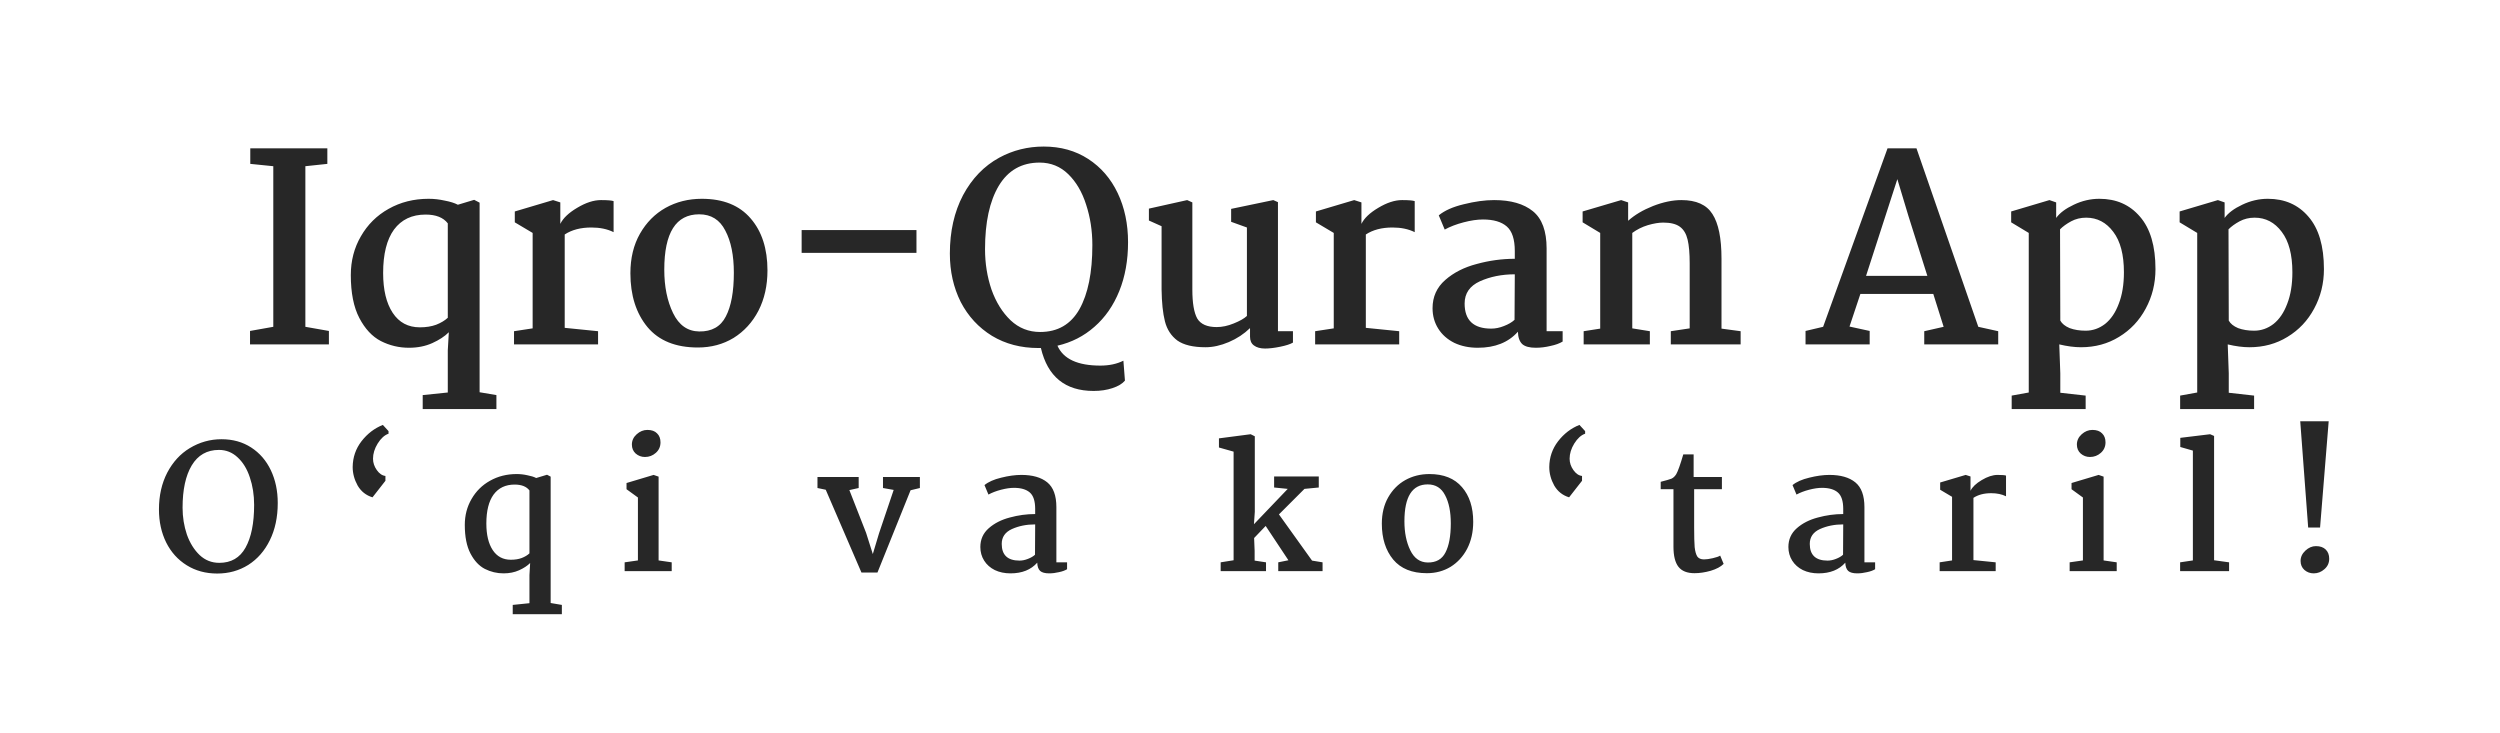 <svg width="232" height="68" viewBox="0 0 232 68" fill="none" xmlns="http://www.w3.org/2000/svg">
<g filter="url(#filter0_d_263_380)">
<path d="M20.402 25.368V10.464L18.266 10.248V8.808H25.418V10.248L23.378 10.464V25.368L25.562 25.752V27H18.242V25.752L20.402 25.368ZM34.819 13.488C35.315 13.488 35.811 13.544 36.307 13.656C36.819 13.752 37.227 13.88 37.531 14.04L39.043 13.584L39.547 13.848V31.44L41.107 31.704V33H34.267V31.704L36.595 31.464V27.552L36.691 25.872C36.307 26.256 35.795 26.592 35.155 26.88C34.515 27.168 33.795 27.312 32.995 27.312C32.067 27.312 31.195 27.104 30.379 26.688C29.579 26.272 28.915 25.56 28.387 24.552C27.859 23.544 27.595 22.216 27.595 20.568C27.595 19.24 27.907 18.04 28.531 16.968C29.155 15.88 30.011 15.032 31.099 14.424C32.203 13.8 33.443 13.488 34.819 13.488ZM34.531 14.952C33.267 14.952 32.291 15.416 31.603 16.344C30.931 17.272 30.595 18.616 30.595 20.376C30.595 21.944 30.891 23.176 31.483 24.072C32.075 24.968 32.915 25.416 34.003 25.416C34.579 25.416 35.083 25.336 35.515 25.176C35.963 25 36.323 24.784 36.595 24.528V15.768C36.179 15.224 35.491 14.952 34.531 14.952ZM44.469 25.512V16.656L42.813 15.672V14.664L46.365 13.608L47.037 13.824V15.816C47.293 15.288 47.813 14.792 48.597 14.328C49.397 13.848 50.133 13.608 50.805 13.608C51.413 13.608 51.805 13.64 51.981 13.704V16.584C51.405 16.296 50.717 16.152 49.917 16.152C48.925 16.152 48.101 16.368 47.445 16.8V25.464L50.541 25.776V27H42.741V25.776L44.469 25.512ZM60.165 13.488C62.149 13.488 63.661 14.096 64.701 15.312C65.741 16.512 66.261 18.12 66.261 20.136C66.261 21.544 65.981 22.792 65.421 23.88C64.861 24.952 64.093 25.792 63.117 26.4C62.141 26.992 61.037 27.288 59.805 27.288C57.741 27.288 56.181 26.656 55.125 25.392C54.069 24.112 53.541 22.448 53.541 20.4C53.541 18.992 53.837 17.768 54.429 16.728C55.021 15.688 55.813 14.888 56.805 14.328C57.813 13.768 58.933 13.488 60.165 13.488ZM59.925 14.928C57.765 14.928 56.685 16.64 56.685 20.064C56.685 21.632 56.957 22.976 57.501 24.096C58.045 25.216 58.853 25.784 59.925 25.8C61.093 25.816 61.917 25.352 62.397 24.408C62.893 23.464 63.141 22.112 63.141 20.352C63.141 18.736 62.877 17.432 62.349 16.44C61.837 15.432 61.029 14.928 59.925 14.928ZM80.088 16.392V18.504H69.432V16.392H80.088ZM91.899 8.64C93.467 8.64 94.843 9.024 96.027 9.792C97.211 10.56 98.123 11.616 98.763 12.96C99.403 14.304 99.723 15.824 99.723 17.52C99.723 19.2 99.451 20.712 98.907 22.056C98.363 23.4 97.595 24.504 96.603 25.368C95.627 26.232 94.483 26.816 93.171 27.12C93.715 28.352 95.043 28.968 97.155 28.968C97.971 28.968 98.683 28.816 99.291 28.512L99.435 30.36C99.195 30.648 98.811 30.88 98.283 31.056C97.755 31.232 97.171 31.32 96.531 31.32C93.891 31.32 92.259 29.992 91.635 27.336H91.395C89.779 27.336 88.347 26.96 87.099 26.208C85.851 25.44 84.883 24.392 84.195 23.064C83.523 21.72 83.187 20.224 83.187 18.576C83.187 16.512 83.595 14.704 84.411 13.152C85.243 11.6 86.363 10.44 87.771 9.672C89.035 8.984 90.411 8.64 91.899 8.64ZM91.515 10.128C89.851 10.128 88.587 10.848 87.723 12.288C86.875 13.712 86.451 15.672 86.451 18.168C86.451 19.48 86.651 20.728 87.051 21.912C87.467 23.08 88.059 24.032 88.827 24.768C89.595 25.488 90.507 25.848 91.563 25.848C93.195 25.848 94.411 25.144 95.211 23.736C96.011 22.312 96.411 20.328 96.411 17.784C96.411 16.456 96.219 15.208 95.835 14.04C95.467 12.872 94.915 11.928 94.179 11.208C93.443 10.488 92.555 10.128 91.515 10.128ZM101.658 15.504V14.4L105.21 13.608L105.69 13.824V21.912C105.69 23.16 105.842 24.056 106.146 24.6C106.466 25.128 107.066 25.392 107.946 25.392C108.458 25.392 108.986 25.28 109.53 25.056C110.09 24.832 110.498 24.6 110.754 24.36V16.152L109.29 15.624V14.424L113.202 13.608L113.634 13.8V25.776H115.026V26.832C114.786 26.976 114.394 27.104 113.85 27.216C113.306 27.328 112.834 27.384 112.434 27.384C112.002 27.384 111.658 27.288 111.402 27.096C111.162 26.92 111.042 26.648 111.042 26.28V25.488C110.482 26.032 109.826 26.464 109.074 26.784C108.322 27.104 107.602 27.264 106.914 27.264C105.762 27.264 104.89 27.056 104.298 26.64C103.722 26.208 103.338 25.616 103.146 24.864C102.954 24.112 102.85 23.12 102.834 21.888V16.032L101.658 15.504ZM118.812 25.512V16.656L117.157 15.672V14.664L120.709 13.608L121.381 13.824V15.816C121.637 15.288 122.157 14.792 122.941 14.328C123.741 13.848 124.477 13.608 125.149 13.608C125.757 13.608 126.149 13.64 126.325 13.704V16.584C125.749 16.296 125.061 16.152 124.261 16.152C123.269 16.152 122.445 16.368 121.789 16.8V25.464L124.885 25.776V27H117.085V25.776L118.812 25.512ZM133.693 13.608C135.245 13.608 136.445 13.952 137.293 14.64C138.141 15.328 138.565 16.48 138.565 18.096V25.776H140.053V26.736C139.765 26.912 139.389 27.048 138.925 27.144C138.461 27.256 138.005 27.312 137.557 27.312C136.981 27.312 136.565 27.2 136.309 26.976C136.053 26.736 135.917 26.352 135.901 25.824C135.021 26.816 133.781 27.312 132.181 27.312C131.365 27.312 130.637 27.16 129.997 26.856C129.357 26.536 128.861 26.096 128.509 25.536C128.157 24.976 127.981 24.344 127.981 23.64C127.981 22.584 128.373 21.712 129.157 21.024C129.941 20.336 130.917 19.84 132.085 19.536C133.253 19.216 134.429 19.056 135.613 19.056V18.336C135.613 17.248 135.365 16.488 134.869 16.056C134.373 15.624 133.637 15.408 132.661 15.408C132.133 15.408 131.533 15.496 130.861 15.672C130.189 15.848 129.605 16.072 129.109 16.344L128.557 15.024C129.101 14.576 129.877 14.232 130.885 13.992C131.909 13.736 132.845 13.608 133.693 13.608ZM135.613 20.496C134.413 20.496 133.333 20.712 132.373 21.144C131.429 21.576 130.957 22.264 130.957 23.208C130.957 24.76 131.781 25.536 133.429 25.536C133.813 25.536 134.205 25.456 134.605 25.296C135.021 25.136 135.349 24.944 135.589 24.72L135.613 20.496ZM143.539 25.536V16.656L141.907 15.672V14.664L145.483 13.608L146.131 13.824V15.528C146.739 14.984 147.507 14.528 148.435 14.16C149.379 13.792 150.259 13.608 151.075 13.608C152.451 13.608 153.411 14.04 153.955 14.904C154.515 15.768 154.795 17.144 154.795 19.032V25.536L156.571 25.776V27H150.091V25.776L151.843 25.512V19.488C151.843 18.544 151.779 17.808 151.651 17.28C151.523 16.736 151.283 16.336 150.931 16.08C150.579 15.824 150.067 15.696 149.395 15.696C148.979 15.696 148.499 15.776 147.955 15.936C147.427 16.096 146.947 16.336 146.515 16.656V25.512L148.147 25.776V27H142.003V25.776L143.539 25.536ZM164.226 25.368L170.202 8.808H172.89L178.626 25.368L180.474 25.776V27H173.61V25.776L175.41 25.368L174.45 22.32H167.682L166.674 25.344L168.546 25.752V27H162.594V25.752L164.226 25.368ZM172.146 15.096L171.114 11.664L168.21 20.64H173.898L172.146 15.096ZM189.86 13.488C191.428 13.488 192.684 14.04 193.628 15.144C194.588 16.248 195.068 17.872 195.068 20.016C195.068 21.344 194.764 22.568 194.156 23.688C193.564 24.792 192.74 25.664 191.684 26.304C190.644 26.944 189.468 27.264 188.156 27.264C187.548 27.264 186.876 27.176 186.14 27L186.236 29.688V31.488L188.588 31.752V33H181.724V31.752L183.308 31.464V16.656L181.676 15.672V14.664L185.228 13.608L185.852 13.824V15.264C186.188 14.8 186.732 14.392 187.484 14.04C188.252 13.672 189.044 13.488 189.86 13.488ZM188.636 15.24C188.124 15.24 187.66 15.352 187.244 15.576C186.828 15.8 186.484 16.048 186.212 16.32L186.236 24.792C186.396 25.08 186.684 25.312 187.1 25.488C187.532 25.648 188.028 25.728 188.588 25.728C189.244 25.728 189.844 25.52 190.388 25.104C190.932 24.672 191.356 24.048 191.66 23.232C191.98 22.416 192.14 21.44 192.14 20.304C192.14 18.672 191.812 17.424 191.156 16.56C190.5 15.68 189.66 15.24 188.636 15.24ZM205.493 13.488C207.061 13.488 208.317 14.04 209.261 15.144C210.221 16.248 210.701 17.872 210.701 20.016C210.701 21.344 210.397 22.568 209.789 23.688C209.197 24.792 208.373 25.664 207.317 26.304C206.277 26.944 205.101 27.264 203.789 27.264C203.181 27.264 202.509 27.176 201.773 27L201.869 29.688V31.488L204.221 31.752V33H197.357V31.752L198.941 31.464V16.656L197.309 15.672V14.664L200.861 13.608L201.485 13.824V15.264C201.821 14.8 202.365 14.392 203.117 14.04C203.885 13.672 204.677 13.488 205.493 13.488ZM204.269 15.24C203.757 15.24 203.293 15.352 202.877 15.576C202.461 15.8 202.117 16.048 201.845 16.32L201.869 24.792C202.029 25.08 202.317 25.312 202.733 25.488C203.165 25.648 203.661 25.728 204.221 25.728C204.877 25.728 205.477 25.52 206.021 25.104C206.565 24.672 206.989 24.048 207.293 23.232C207.613 22.416 207.773 21.44 207.773 20.304C207.773 18.672 207.445 17.424 206.789 16.56C206.133 15.68 205.293 15.24 204.269 15.24Z" fill="#272727"/>
</g>
<path d="M20.559 40.76C21.604 40.76 22.521 41.016 23.311 41.528C24.1 42.04 24.708 42.744 25.135 43.64C25.561 44.536 25.775 45.549 25.775 46.68C25.775 47.992 25.529 49.144 25.039 50.136C24.559 51.117 23.892 51.88 23.039 52.424C22.185 52.957 21.225 53.224 20.159 53.224C19.092 53.224 18.148 52.968 17.327 52.456C16.505 51.944 15.871 51.24 15.423 50.344C14.975 49.437 14.751 48.413 14.751 47.272C14.751 45.992 15.007 44.856 15.519 43.864C16.041 42.872 16.735 42.115 17.599 41.592C18.516 41.037 19.503 40.76 20.559 40.76ZM20.319 41.752C19.209 41.752 18.367 42.232 17.791 43.192C17.225 44.141 16.943 45.448 16.943 47.112C16.943 47.987 17.076 48.819 17.343 49.608C17.62 50.387 18.015 51.021 18.527 51.512C19.039 51.992 19.647 52.232 20.351 52.232C21.449 52.232 22.26 51.763 22.783 50.824C23.316 49.875 23.583 48.552 23.583 46.856C23.583 45.928 23.449 45.075 23.183 44.296C22.927 43.517 22.548 42.899 22.047 42.44C21.556 41.981 20.98 41.752 20.319 41.752ZM34.568 46.152C33.971 45.971 33.512 45.608 33.192 45.064C32.883 44.509 32.728 43.933 32.728 43.336C32.739 42.44 33.011 41.645 33.544 40.952C34.088 40.248 34.75 39.741 35.528 39.432L36.056 40.008V40.248C35.683 40.376 35.347 40.68 35.048 41.16C34.76 41.629 34.616 42.099 34.616 42.568C34.616 42.941 34.734 43.293 34.968 43.624C35.203 43.955 35.47 44.136 35.768 44.168V44.616L34.568 46.152ZM47.949 43.992C48.28 43.992 48.611 44.029 48.941 44.104C49.283 44.168 49.555 44.253 49.757 44.36L50.765 44.056L51.101 44.232V55.96L52.141 56.136V57H47.581V56.136L49.133 55.976V53.368L49.197 52.248C48.941 52.504 48.6 52.728 48.173 52.92C47.747 53.112 47.267 53.208 46.733 53.208C46.115 53.208 45.533 53.069 44.989 52.792C44.456 52.515 44.013 52.04 43.661 51.368C43.309 50.696 43.133 49.811 43.133 48.712C43.133 47.827 43.341 47.027 43.757 46.312C44.173 45.587 44.744 45.021 45.469 44.616C46.205 44.2 47.032 43.992 47.949 43.992ZM47.757 44.968C46.915 44.968 46.264 45.277 45.805 45.896C45.357 46.515 45.133 47.411 45.133 48.584C45.133 49.629 45.331 50.451 45.725 51.048C46.12 51.645 46.68 51.944 47.405 51.944C47.789 51.944 48.125 51.891 48.413 51.784C48.712 51.667 48.952 51.523 49.133 51.352V45.512C48.856 45.149 48.397 44.968 47.757 44.968ZM60.078 39.896C60.473 39.896 60.772 40.003 60.974 40.216C61.188 40.419 61.294 40.696 61.294 41.048C61.294 41.443 61.151 41.768 60.862 42.024C60.575 42.28 60.239 42.408 59.855 42.408C59.524 42.408 59.236 42.301 58.99 42.088C58.756 41.875 58.639 41.597 58.639 41.256C58.639 40.883 58.788 40.563 59.087 40.296C59.385 40.029 59.716 39.896 60.078 39.896ZM61.118 44.232V52.008L62.334 52.184V53H57.967V52.184L59.199 52.008V46.168L58.142 45.4V44.824L60.654 44.072L61.118 44.232ZM75.861 45.288V44.264H79.685V45.288L78.821 45.48L80.373 49.448L80.997 51.416L81.573 49.496L82.933 45.464L81.941 45.288V44.264H85.365V45.288L84.501 45.496L81.429 53.128H79.941L76.629 45.448L75.861 45.288ZM94.784 44.072C95.819 44.072 96.618 44.301 97.184 44.76C97.749 45.219 98.032 45.987 98.032 47.064V52.184H99.024V52.824C98.832 52.941 98.581 53.032 98.272 53.096C97.963 53.171 97.659 53.208 97.36 53.208C96.976 53.208 96.698 53.133 96.528 52.984C96.357 52.824 96.266 52.568 96.256 52.216C95.669 52.877 94.843 53.208 93.776 53.208C93.232 53.208 92.746 53.107 92.32 52.904C91.893 52.691 91.562 52.397 91.328 52.024C91.093 51.651 90.976 51.229 90.976 50.76C90.976 50.056 91.237 49.475 91.76 49.016C92.282 48.557 92.933 48.227 93.712 48.024C94.49 47.811 95.275 47.704 96.064 47.704V47.224C96.064 46.499 95.898 45.992 95.568 45.704C95.237 45.416 94.746 45.272 94.096 45.272C93.744 45.272 93.344 45.331 92.896 45.448C92.448 45.565 92.058 45.715 91.728 45.896L91.36 45.016C91.722 44.717 92.24 44.488 92.912 44.328C93.594 44.157 94.219 44.072 94.784 44.072ZM96.064 48.664C95.264 48.664 94.544 48.808 93.904 49.096C93.275 49.384 92.96 49.843 92.96 50.472C92.96 51.507 93.509 52.024 94.608 52.024C94.864 52.024 95.125 51.971 95.392 51.864C95.669 51.757 95.888 51.629 96.048 51.48L96.064 48.664ZM114.478 51.992V41.912L113.118 41.528V40.68L116.062 40.296L116.446 40.488V47.496L116.366 48.648L119.502 45.368L118.238 45.24V44.216H122.382V45.24L121.054 45.368L118.686 47.736L121.758 52.024L122.734 52.184V53H118.622V52.184L119.566 51.992L117.454 48.808L116.382 49.928L116.43 51.128V52.024L117.486 52.184V53H113.278V52.184L114.478 51.992ZM132.65 43.992C133.972 43.992 134.98 44.397 135.674 45.208C136.367 46.008 136.714 47.08 136.714 48.424C136.714 49.363 136.527 50.195 136.154 50.92C135.78 51.635 135.268 52.195 134.618 52.6C133.967 52.995 133.231 53.192 132.41 53.192C131.034 53.192 129.994 52.771 129.29 51.928C128.586 51.075 128.234 49.965 128.234 48.6C128.234 47.661 128.431 46.845 128.826 46.152C129.22 45.459 129.748 44.925 130.41 44.552C131.082 44.179 131.828 43.992 132.65 43.992ZM132.49 44.952C131.05 44.952 130.33 46.093 130.33 48.376C130.33 49.421 130.511 50.317 130.874 51.064C131.236 51.811 131.775 52.189 132.49 52.2C133.268 52.211 133.818 51.901 134.138 51.272C134.468 50.643 134.634 49.741 134.634 48.568C134.634 47.491 134.458 46.621 134.106 45.96C133.764 45.288 133.226 44.952 132.49 44.952ZM145.612 46.152C145.015 45.971 144.556 45.608 144.236 45.064C143.927 44.509 143.772 43.933 143.772 43.336C143.783 42.44 144.055 41.645 144.588 40.952C145.132 40.248 145.793 39.741 146.572 39.432L147.1 40.008V40.248C146.727 40.376 146.391 40.68 146.092 41.16C145.804 41.629 145.66 42.099 145.66 42.568C145.66 42.941 145.777 43.293 146.012 43.624C146.247 43.955 146.513 44.136 146.812 44.168V44.616L145.612 46.152ZM157.169 44.264H159.793V45.4H157.217V48.968C157.217 49.789 157.233 50.392 157.265 50.776C157.308 51.16 157.388 51.448 157.505 51.64C157.633 51.821 157.841 51.912 158.129 51.912C158.353 51.912 158.625 51.875 158.945 51.8C159.276 51.725 159.505 51.645 159.633 51.56L159.953 52.328C159.686 52.595 159.286 52.808 158.753 52.968C158.23 53.117 157.729 53.192 157.249 53.192C156.566 53.192 156.07 52.995 155.761 52.6C155.452 52.205 155.297 51.581 155.297 50.728V45.4H154.113V44.712C154.614 44.584 154.945 44.488 155.105 44.424C155.276 44.349 155.425 44.211 155.553 44.008C155.713 43.731 155.932 43.117 156.209 42.168H157.169V44.264ZM169.771 44.072C170.806 44.072 171.606 44.301 172.171 44.76C172.737 45.219 173.019 45.987 173.019 47.064V52.184H174.011V52.824C173.819 52.941 173.569 53.032 173.259 53.096C172.95 53.171 172.646 53.208 172.347 53.208C171.963 53.208 171.686 53.133 171.515 52.984C171.345 52.824 171.254 52.568 171.243 52.216C170.657 52.877 169.83 53.208 168.763 53.208C168.219 53.208 167.734 53.107 167.307 52.904C166.881 52.691 166.55 52.397 166.315 52.024C166.081 51.651 165.963 51.229 165.963 50.76C165.963 50.056 166.225 49.475 166.747 49.016C167.27 48.557 167.921 48.227 168.699 48.024C169.478 47.811 170.262 47.704 171.051 47.704V47.224C171.051 46.499 170.886 45.992 170.555 45.704C170.225 45.416 169.734 45.272 169.083 45.272C168.731 45.272 168.331 45.331 167.883 45.448C167.435 45.565 167.046 45.715 166.715 45.896L166.347 45.016C166.71 44.717 167.227 44.488 167.899 44.328C168.582 44.157 169.206 44.072 169.771 44.072ZM171.051 48.664C170.251 48.664 169.531 48.808 168.891 49.096C168.262 49.384 167.947 49.843 167.947 50.472C167.947 51.507 168.497 52.024 169.595 52.024C169.851 52.024 170.113 51.971 170.379 51.864C170.657 51.757 170.875 51.629 171.035 51.48L171.051 48.664ZM181.151 52.008V46.104L180.047 45.448V44.776L182.415 44.072L182.863 44.216V45.544C183.034 45.192 183.381 44.861 183.903 44.552C184.437 44.232 184.927 44.072 185.375 44.072C185.781 44.072 186.042 44.093 186.159 44.136V46.056C185.775 45.864 185.317 45.768 184.783 45.768C184.122 45.768 183.573 45.912 183.135 46.2V51.976L185.199 52.184V53H179.999V52.184L181.151 52.008ZM194.175 39.896C194.57 39.896 194.869 40.003 195.071 40.216C195.285 40.419 195.391 40.696 195.391 41.048C195.391 41.443 195.247 41.768 194.959 42.024C194.671 42.28 194.335 42.408 193.951 42.408C193.621 42.408 193.333 42.301 193.087 42.088C192.853 41.875 192.735 41.597 192.735 41.256C192.735 40.883 192.885 40.563 193.183 40.296C193.482 40.029 193.813 39.896 194.175 39.896ZM195.215 44.232V52.008L196.431 52.184V53H192.063V52.184L193.295 52.008V46.168L192.239 45.4V44.824L194.751 44.072L195.215 44.232ZM203.499 52.008V41.816L202.331 41.48V40.632L205.099 40.296L205.467 40.456V51.992L206.859 52.184V53H202.315V52.184L203.499 52.008ZM215.302 48.952H214.198L213.462 39.096H216.102L215.302 48.952ZM214.918 50.68C215.313 50.68 215.617 50.787 215.83 51C216.044 51.213 216.15 51.496 216.15 51.848C216.15 52.243 216.001 52.568 215.702 52.824C215.414 53.08 215.084 53.208 214.71 53.208C214.38 53.208 214.092 53.101 213.846 52.888C213.612 52.675 213.494 52.397 213.494 52.056C213.494 51.693 213.644 51.373 213.942 51.096C214.241 50.819 214.566 50.68 214.918 50.68Z" fill="#272727"/>
<defs>
<filter id="filter0_d_263_380" x="18.242" y="8.64" width="202.378" height="34.28" filterUnits="userSpaceOnUse" color-interpolation-filters="sRGB">
<feFlood flood-opacity="0" result="BackgroundImageFix"/>
<feColorMatrix in="SourceAlpha" type="matrix" values="0 0 0 0 0 0 0 0 0 0 0 0 0 0 0 0 0 0 127 0" result="hardAlpha"/>
<feOffset dx="4.96" dy="4.96"/>
<feGaussianBlur stdDeviation="2.48"/>
<feComposite in2="hardAlpha" operator="out"/>
<feColorMatrix type="matrix" values="0 0 0 0 0 0 0 0 0 0 0 0 0 0 0 0 0 0 0.25 0"/>
<feBlend mode="normal" in2="BackgroundImageFix" result="effect1_dropShadow_263_380"/>
<feBlend mode="normal" in="SourceGraphic" in2="effect1_dropShadow_263_380" result="shape"/>
</filter>
</defs>
</svg>

